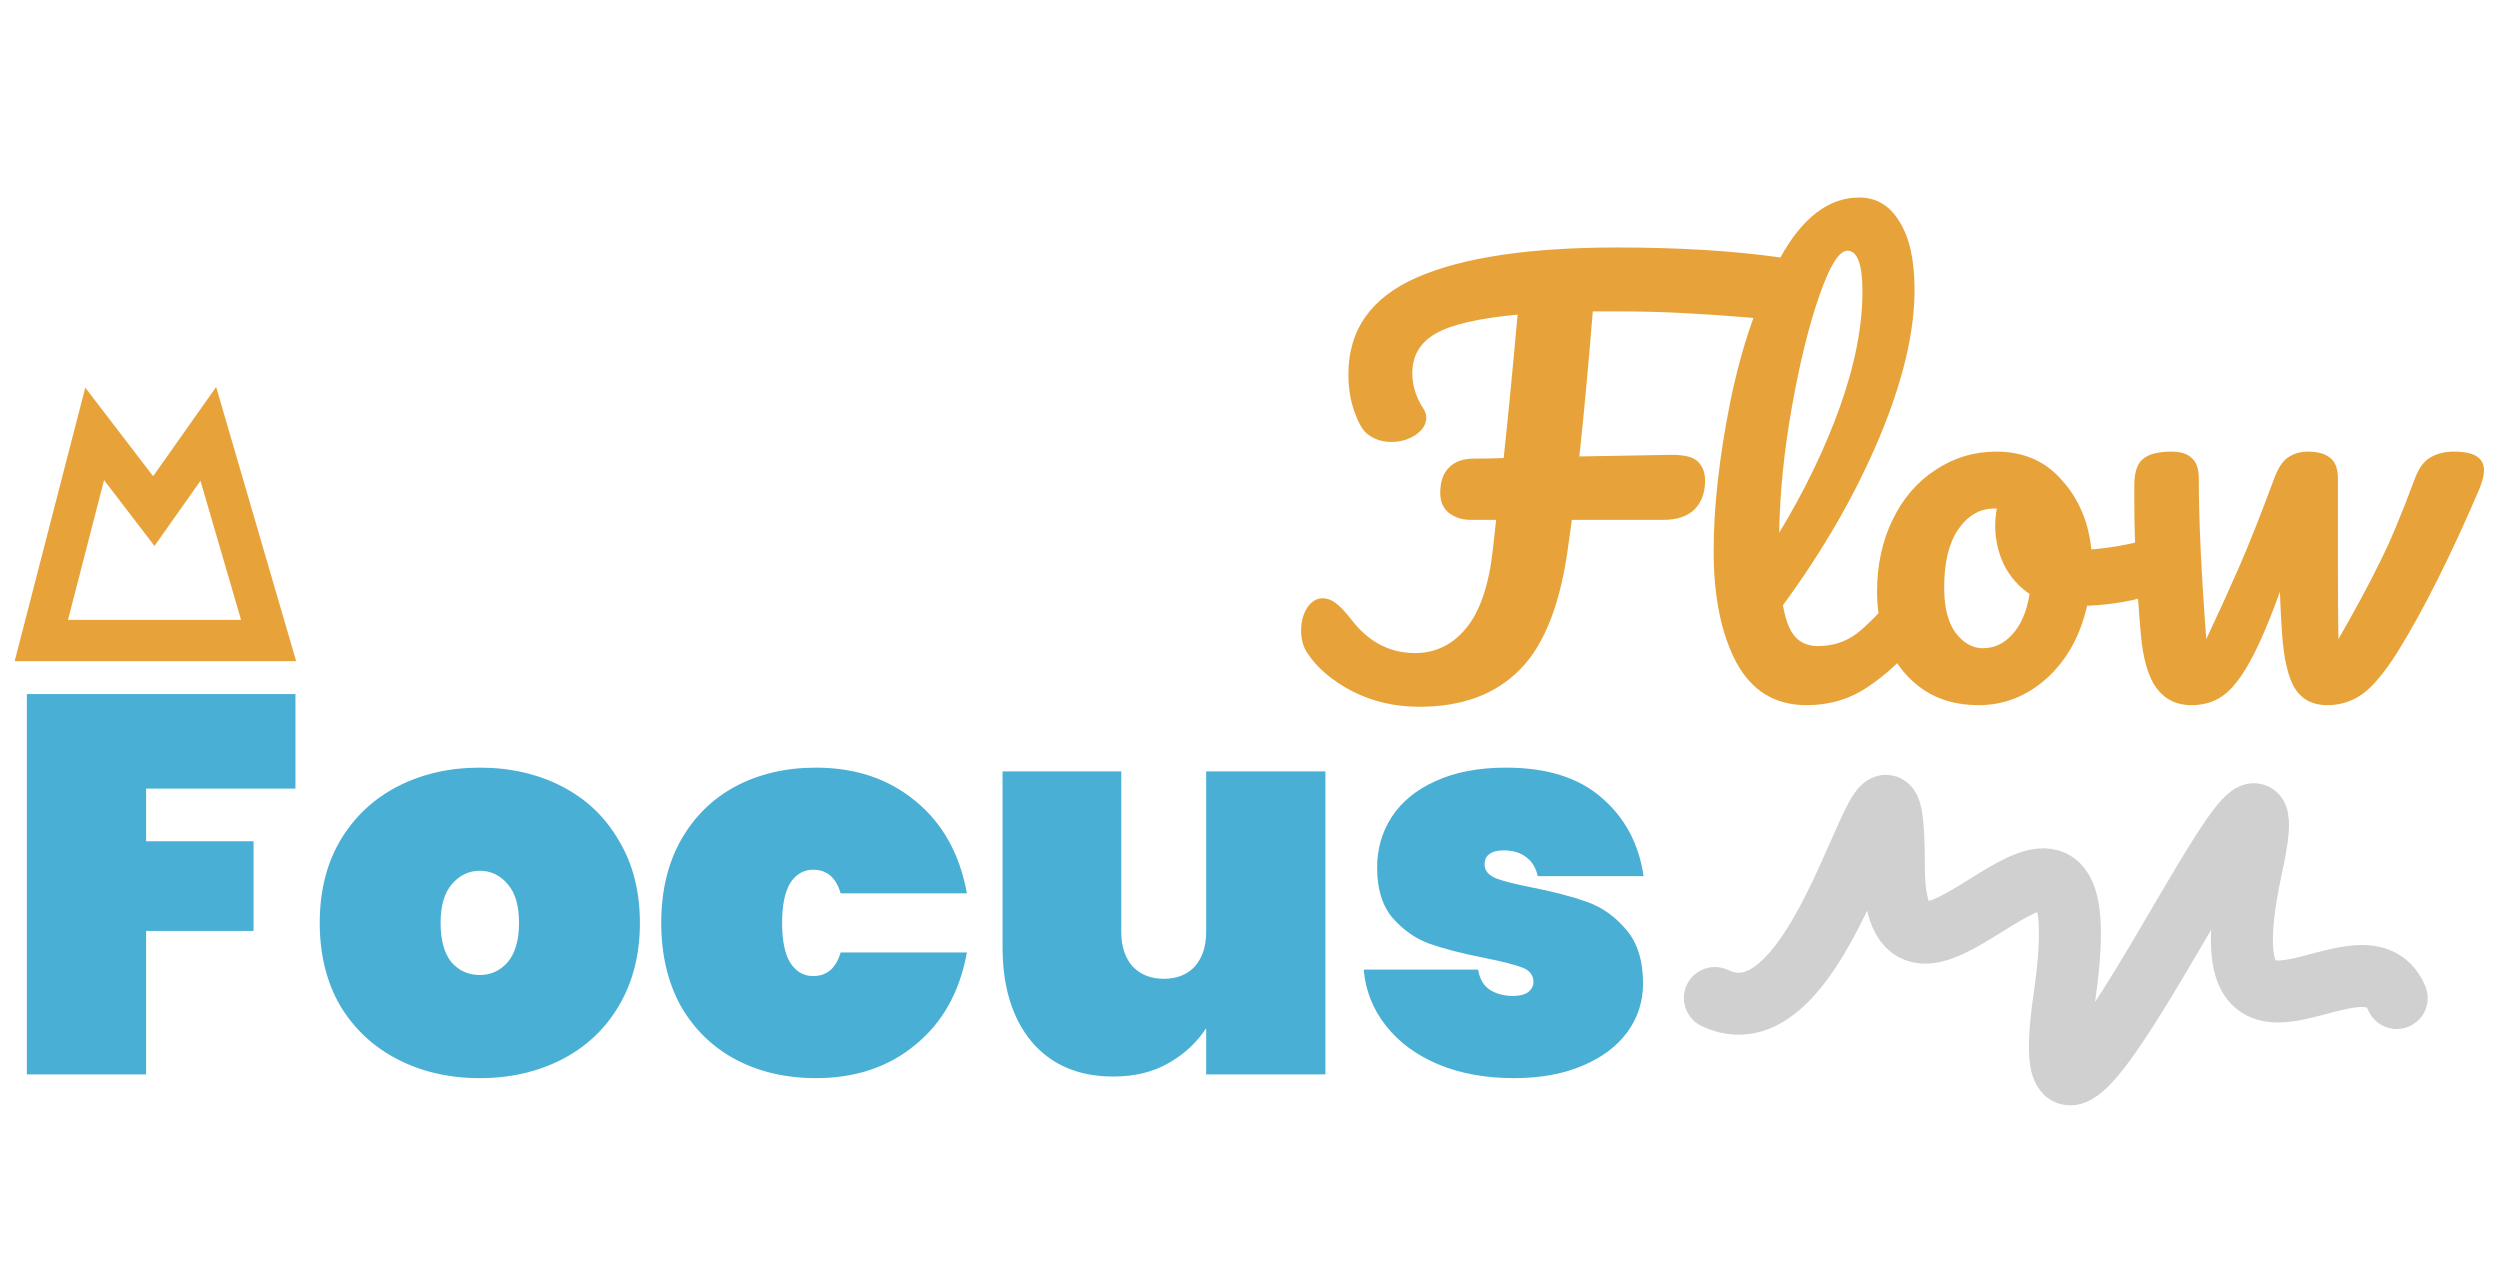 <svg width="121" height="62" viewBox="0 0 121 62" fill="none" xmlns="http://www.w3.org/2000/svg">
<path d="M14.3 33.592V38.168H7.072V40.716H12.272V45.058H7.072V52H1.3V33.592H14.3ZM23.223 52.182C21.75 52.182 20.424 51.879 19.245 51.272C18.066 50.665 17.139 49.799 16.463 48.672C15.804 47.528 15.475 46.193 15.475 44.668C15.475 43.143 15.804 41.817 16.463 40.69C17.139 39.546 18.066 38.671 19.245 38.064C20.424 37.457 21.75 37.154 23.223 37.154C24.696 37.154 26.022 37.457 27.201 38.064C28.38 38.671 29.298 39.546 29.957 40.69C30.633 41.817 30.971 43.143 30.971 44.668C30.971 46.193 30.633 47.528 29.957 48.672C29.298 49.799 28.38 50.665 27.201 51.272C26.022 51.879 24.696 52.182 23.223 52.182ZM23.223 47.19C23.76 47.19 24.211 46.982 24.575 46.566C24.939 46.133 25.121 45.5 25.121 44.668C25.121 43.836 24.939 43.212 24.575 42.796C24.211 42.363 23.76 42.146 23.223 42.146C22.686 42.146 22.235 42.363 21.871 42.796C21.507 43.212 21.325 43.836 21.325 44.668C21.325 45.5 21.498 46.133 21.845 46.566C22.209 46.982 22.668 47.19 23.223 47.19ZM32.004 44.668C32.004 43.143 32.316 41.817 32.94 40.69C33.582 39.546 34.466 38.671 35.592 38.064C36.736 37.457 38.036 37.154 39.492 37.154C41.399 37.154 43.002 37.691 44.302 38.766C45.62 39.841 46.452 41.331 46.798 43.238H40.688C40.463 42.475 40.021 42.094 39.362 42.094C38.894 42.094 38.522 42.311 38.244 42.744C37.984 43.177 37.854 43.819 37.854 44.668C37.854 45.517 37.984 46.159 38.244 46.592C38.522 47.025 38.894 47.242 39.362 47.242C40.021 47.242 40.463 46.861 40.688 46.098H46.798C46.452 48.005 45.62 49.495 44.302 50.57C43.002 51.645 41.399 52.182 39.492 52.182C38.036 52.182 36.736 51.879 35.592 51.272C34.466 50.665 33.582 49.799 32.94 48.672C32.316 47.528 32.004 46.193 32.004 44.668ZM64.15 37.336V52H58.378V49.764C57.928 50.457 57.321 51.021 56.558 51.454C55.813 51.887 54.92 52.104 53.88 52.104C52.199 52.104 50.882 51.541 49.928 50.414C48.992 49.287 48.524 47.762 48.524 45.838V37.336H54.27V45.11C54.27 45.803 54.452 46.358 54.816 46.774C55.197 47.173 55.7 47.372 56.324 47.372C56.965 47.372 57.468 47.173 57.832 46.774C58.196 46.358 58.378 45.803 58.378 45.11V37.336H64.15ZM73.283 52.182C71.896 52.182 70.666 51.957 69.591 51.506C68.534 51.055 67.693 50.431 67.069 49.634C66.445 48.837 66.09 47.935 66.003 46.93H71.541C71.61 47.363 71.792 47.684 72.087 47.892C72.399 48.1 72.789 48.204 73.257 48.204C73.552 48.204 73.786 48.143 73.959 48.022C74.132 47.883 74.219 47.719 74.219 47.528C74.219 47.199 74.037 46.965 73.673 46.826C73.309 46.687 72.694 46.531 71.827 46.358C70.77 46.15 69.894 45.925 69.201 45.682C68.525 45.439 67.927 45.023 67.407 44.434C66.904 43.845 66.653 43.03 66.653 41.99C66.653 41.089 66.887 40.274 67.355 39.546C67.84 38.801 68.551 38.22 69.487 37.804C70.423 37.371 71.558 37.154 72.893 37.154C74.869 37.154 76.412 37.639 77.521 38.61C78.648 39.581 79.324 40.846 79.549 42.406H74.427C74.34 42.007 74.158 41.704 73.881 41.496C73.604 41.271 73.231 41.158 72.763 41.158C72.468 41.158 72.243 41.219 72.087 41.34C71.931 41.444 71.853 41.609 71.853 41.834C71.853 42.129 72.035 42.354 72.399 42.51C72.763 42.649 73.344 42.796 74.141 42.952C75.198 43.16 76.091 43.394 76.819 43.654C77.547 43.914 78.18 44.365 78.717 45.006C79.254 45.63 79.523 46.497 79.523 47.606C79.523 48.473 79.272 49.253 78.769 49.946C78.266 50.639 77.538 51.185 76.585 51.584C75.649 51.983 74.548 52.182 73.283 52.182Z" fill="#4AAFD5"/>
<path opacity="0.23" d="M83 48.304C88.775 51.083 91.662 31.914 91.662 41.915C91.662 51.916 101.975 34.136 99.912 48.304C97.85 62.473 111.463 30.525 108.988 41.915C106.513 53.305 114.35 44.415 116 48.304" stroke="#333333" stroke-width="3" stroke-linecap="round"/>
<path d="M86.062 12.446C86.547 12.515 86.877 12.663 87.05 12.888C87.241 13.113 87.336 13.408 87.336 13.772C87.336 14.968 86.695 15.523 85.412 15.436L84.502 15.358C83.479 15.271 82.457 15.202 81.434 15.15C80.429 15.098 79.371 15.072 78.262 15.072H77.092C76.884 17.637 76.667 19.977 76.442 22.092L80.914 22.014C81.555 22.014 81.98 22.127 82.188 22.352C82.413 22.577 82.526 22.881 82.526 23.262C82.526 23.851 82.353 24.319 82.006 24.666C81.659 24.995 81.165 25.16 80.524 25.16H76.078L75.922 26.278C75.558 29.138 74.778 31.175 73.582 32.388C72.403 33.601 70.774 34.208 68.694 34.208C67.515 34.208 66.432 33.957 65.444 33.454C64.456 32.934 63.728 32.31 63.26 31.582C63.069 31.287 62.974 30.932 62.974 30.516C62.974 30.1 63.069 29.736 63.26 29.424C63.468 29.112 63.719 28.956 64.014 28.956C64.222 28.956 64.421 29.025 64.612 29.164C64.82 29.303 65.08 29.571 65.392 29.97C66.224 31.062 67.255 31.608 68.486 31.608C69.474 31.608 70.297 31.209 70.956 30.412C71.632 29.597 72.065 28.323 72.256 26.59L72.412 25.16H71.164C70.765 25.16 70.419 25.047 70.124 24.822C69.847 24.597 69.708 24.276 69.708 23.86C69.708 23.323 69.847 22.915 70.124 22.638C70.401 22.343 70.809 22.196 71.346 22.196C71.831 22.196 72.308 22.187 72.776 22.17C72.984 20.263 73.209 17.949 73.452 15.228C71.58 15.401 70.263 15.705 69.5 16.138C68.737 16.571 68.356 17.213 68.356 18.062C68.356 18.651 68.529 19.215 68.876 19.752C68.98 19.908 69.032 20.064 69.032 20.22C69.032 20.532 68.859 20.809 68.512 21.052C68.165 21.277 67.775 21.39 67.342 21.39C66.874 21.39 66.475 21.251 66.146 20.974C65.938 20.801 65.739 20.445 65.548 19.908C65.357 19.371 65.262 18.773 65.262 18.114C65.262 15.965 66.363 14.405 68.564 13.434C70.783 12.463 74.015 11.978 78.262 11.978C81.209 11.978 83.809 12.134 86.062 12.446ZM92.612 28.202C92.837 28.202 93.01 28.306 93.132 28.514C93.27 28.722 93.34 29.008 93.34 29.372C93.34 30.065 93.175 30.603 92.846 30.984C92.1 31.903 91.286 32.657 90.402 33.246C89.535 33.835 88.547 34.13 87.438 34.13C85.912 34.13 84.777 33.437 84.032 32.05C83.304 30.663 82.94 28.869 82.94 26.668C82.94 24.553 83.208 22.144 83.746 19.44C84.3 16.736 85.106 14.413 86.164 12.472C87.238 10.531 88.512 9.56 89.986 9.56C90.818 9.56 91.468 9.95 91.936 10.73C92.421 11.493 92.664 12.593 92.664 14.032C92.664 16.095 92.092 18.487 90.948 21.208C89.804 23.929 88.252 26.625 86.294 29.294C86.415 30.005 86.614 30.516 86.892 30.828C87.169 31.123 87.533 31.27 87.984 31.27C88.694 31.27 89.318 31.071 89.856 30.672C90.393 30.256 91.078 29.554 91.91 28.566C92.118 28.323 92.352 28.202 92.612 28.202ZM89.414 12.134C89.015 12.134 88.564 12.853 88.062 14.292C87.559 15.731 87.117 17.516 86.736 19.648C86.354 21.78 86.146 23.825 86.112 25.784C87.342 23.756 88.322 21.728 89.05 19.7C89.778 17.655 90.142 15.791 90.142 14.11C90.142 12.793 89.899 12.134 89.414 12.134ZM104.498 26.018C104.724 26.018 104.897 26.131 105.018 26.356C105.14 26.581 105.2 26.867 105.2 27.214C105.2 28.046 104.949 28.54 104.446 28.696C103.406 29.06 102.262 29.268 101.014 29.32C100.685 30.776 100.035 31.946 99.064 32.83C98.094 33.697 96.993 34.13 95.762 34.13C94.722 34.13 93.83 33.879 93.084 33.376C92.356 32.873 91.802 32.206 91.42 31.374C91.039 30.542 90.848 29.641 90.848 28.67C90.848 27.353 91.1 26.183 91.602 25.16C92.105 24.12 92.798 23.314 93.682 22.742C94.566 22.153 95.546 21.858 96.62 21.858C97.938 21.858 98.995 22.317 99.792 23.236C100.607 24.137 101.084 25.255 101.222 26.59C102.037 26.538 103.008 26.365 104.134 26.07C104.273 26.035 104.394 26.018 104.498 26.018ZM95.97 31.374C96.525 31.374 97.002 31.149 97.4 30.698C97.816 30.247 98.094 29.597 98.232 28.748C97.695 28.384 97.279 27.907 96.984 27.318C96.707 26.729 96.568 26.105 96.568 25.446C96.568 25.169 96.594 24.891 96.646 24.614H96.516C95.823 24.614 95.242 24.952 94.774 25.628C94.324 26.287 94.098 27.223 94.098 28.436C94.098 29.389 94.28 30.117 94.644 30.62C95.026 31.123 95.468 31.374 95.97 31.374ZM118.797 21.858C119.75 21.858 120.227 22.161 120.227 22.768C120.227 22.976 120.157 23.262 120.019 23.626C118.615 26.902 117.289 29.545 116.041 31.556C115.417 32.544 114.853 33.22 114.351 33.584C113.848 33.948 113.276 34.13 112.635 34.13C111.941 34.13 111.421 33.861 111.075 33.324C110.745 32.787 110.537 31.903 110.451 30.672C110.416 30.221 110.381 29.545 110.347 28.644C109.809 30.135 109.315 31.279 108.865 32.076C108.431 32.856 107.998 33.393 107.565 33.688C107.149 33.983 106.646 34.13 106.057 34.13C105.346 34.13 104.783 33.853 104.367 33.298C103.968 32.743 103.717 31.868 103.613 30.672C103.405 28.245 103.301 26.122 103.301 24.302V23.392C103.318 22.803 103.465 22.404 103.743 22.196C104.02 21.971 104.471 21.858 105.095 21.858C105.545 21.858 105.875 21.962 106.083 22.17C106.308 22.361 106.421 22.69 106.421 23.158C106.421 25.151 106.542 27.743 106.785 30.932C107.357 29.719 107.885 28.557 108.371 27.448C108.856 26.339 109.419 24.917 110.061 23.184C110.251 22.664 110.477 22.317 110.737 22.144C111.014 21.953 111.335 21.858 111.699 21.858C112.184 21.858 112.548 21.962 112.791 22.17C113.033 22.361 113.155 22.69 113.155 23.158V27.188C113.155 28.921 113.163 30.169 113.181 30.932C113.978 29.545 114.628 28.341 115.131 27.318C115.651 26.295 116.231 24.917 116.873 23.184C117.063 22.664 117.315 22.317 117.627 22.144C117.939 21.953 118.329 21.858 118.797 21.858Z" fill="#E7A339"/>
<path d="M4.582 21L2 31H13L10.082 21L7.444 24.736L4.582 21Z" stroke="#E7A339" stroke-width="2"/>
</svg>
